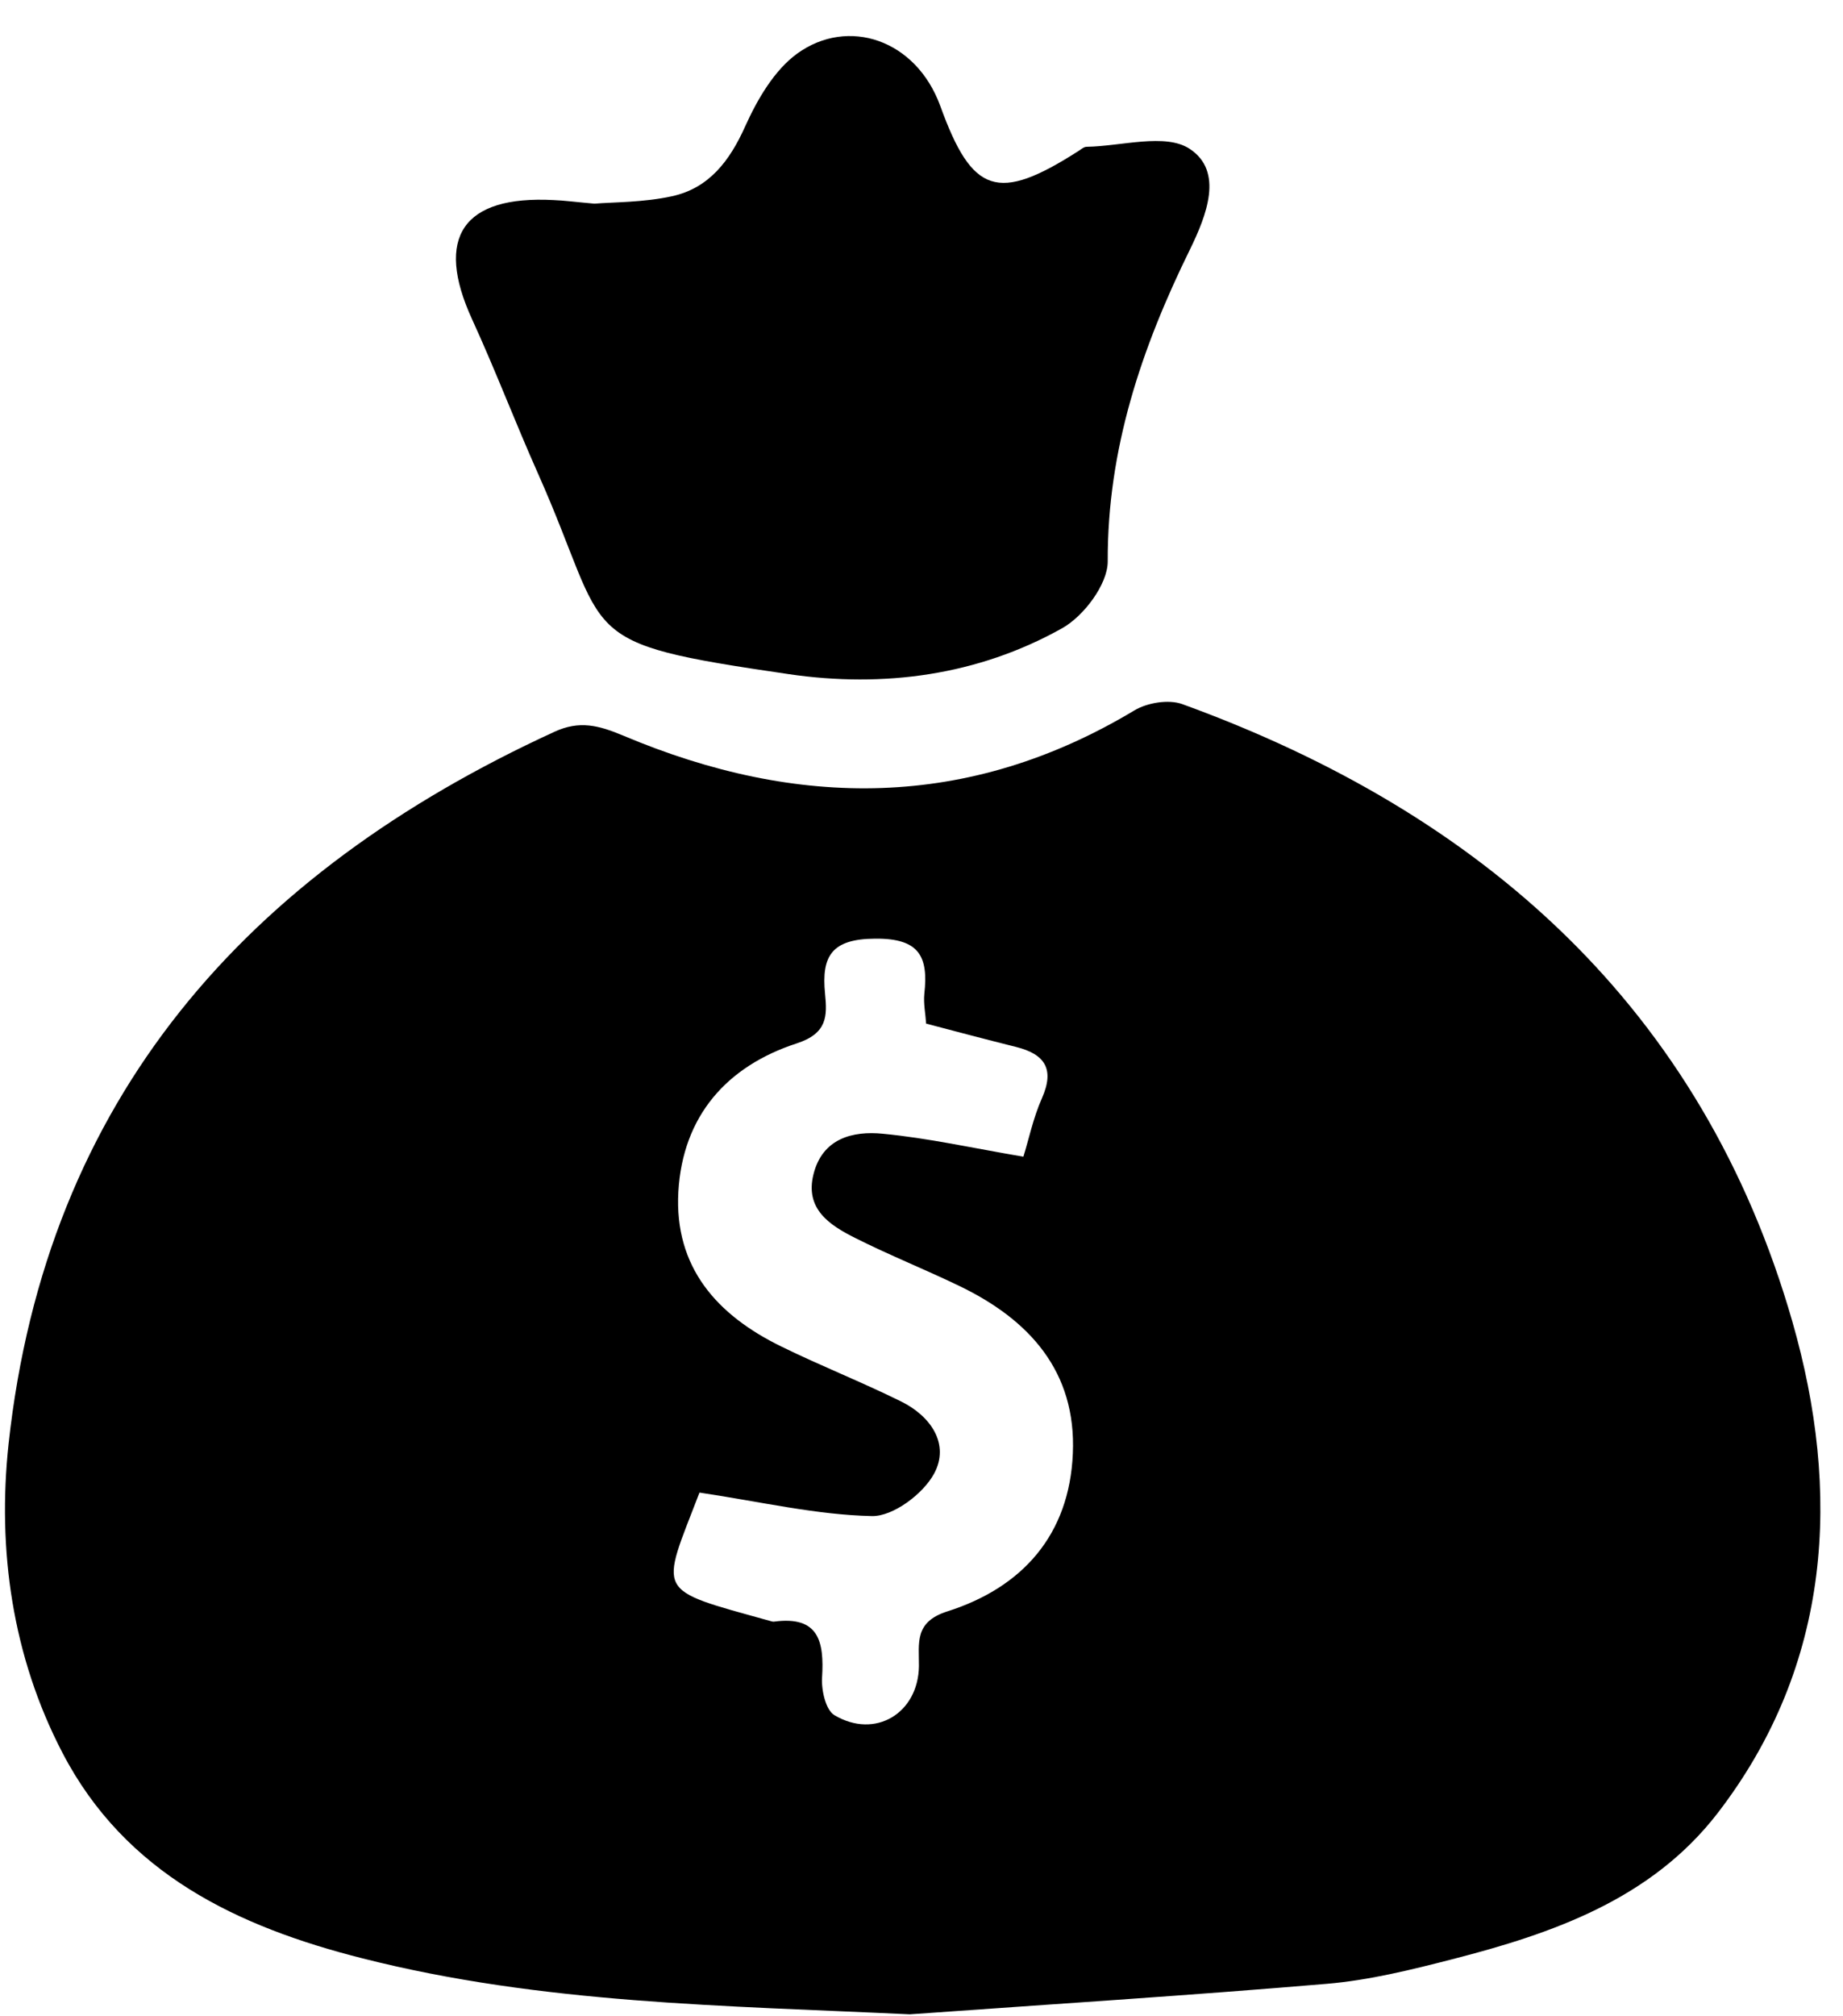 <svg width="43" height="47" viewBox="0 0 43 47" fill="none" xmlns="http://www.w3.org/2000/svg">
<path d="M21.226 46.969C16.929 46.764 12.641 46.727 8.451 45.662C5.548 44.927 2.93 43.695 1.46 40.876C0.284 38.621 -0.065 36.133 0.2 33.668C1.079 25.603 5.758 20.357 12.934 17.064C13.52 16.794 13.966 16.911 14.552 17.157C18.603 18.864 22.589 18.892 26.463 16.567C26.765 16.385 27.263 16.302 27.584 16.418C34.602 18.966 39.723 23.515 41.82 30.821C42.955 34.779 42.75 38.807 40.072 42.281C38.523 44.285 36.234 45.081 33.881 45.685C32.919 45.932 31.942 46.174 30.96 46.257C27.719 46.532 24.473 46.736 21.226 46.969ZM16.32 34.803C15.403 37.193 15.245 37.039 17.957 37.793C17.989 37.802 18.027 37.816 18.059 37.812C19.106 37.672 19.231 38.277 19.18 39.114C19.161 39.407 19.264 39.872 19.468 39.993C20.422 40.56 21.426 39.946 21.44 38.849C21.445 38.319 21.324 37.821 22.101 37.574C23.859 37.016 24.952 35.784 25.031 33.891C25.114 31.979 24.017 30.77 22.38 29.984C21.58 29.598 20.752 29.268 19.957 28.868C19.361 28.57 18.775 28.194 18.98 27.38C19.189 26.543 19.896 26.366 20.599 26.436C21.663 26.538 22.719 26.775 23.877 26.971C24.003 26.57 24.105 26.068 24.31 25.608C24.612 24.924 24.375 24.58 23.71 24.413C23.022 24.241 22.333 24.059 21.608 23.868C21.594 23.64 21.543 23.403 21.566 23.175C21.663 22.306 21.454 21.878 20.422 21.887C19.408 21.892 19.161 22.287 19.25 23.175C19.301 23.687 19.306 24.096 18.589 24.329C16.962 24.859 15.929 26.017 15.827 27.789C15.729 29.556 16.734 30.668 18.231 31.398C19.152 31.849 20.11 32.226 21.031 32.682C21.715 33.021 22.166 33.672 21.794 34.361C21.538 34.835 20.836 35.361 20.343 35.351C19.045 35.323 17.747 35.016 16.32 34.803Z" fill="black"/>
<path d="M13.869 4.749C14.32 4.712 15.013 4.721 15.673 4.577C16.538 4.391 17.022 3.758 17.385 2.949C17.668 2.321 18.064 1.637 18.603 1.247C19.785 0.396 21.37 0.917 21.938 2.47C22.682 4.526 23.277 4.73 25.17 3.516C25.226 3.479 25.291 3.423 25.352 3.423C26.17 3.409 27.189 3.098 27.756 3.47C28.556 3.995 28.151 5.023 27.765 5.814C26.635 8.111 25.835 10.474 25.845 13.092C25.845 13.623 25.287 14.367 24.779 14.65C22.808 15.753 20.612 16.041 18.408 15.72C13.283 14.971 14.287 14.934 12.548 11.032C12.018 9.842 11.557 8.628 11.013 7.442C10.139 5.535 10.799 4.554 12.915 4.665C13.157 4.674 13.394 4.707 13.869 4.749Z" fill="black"/>
</svg>
